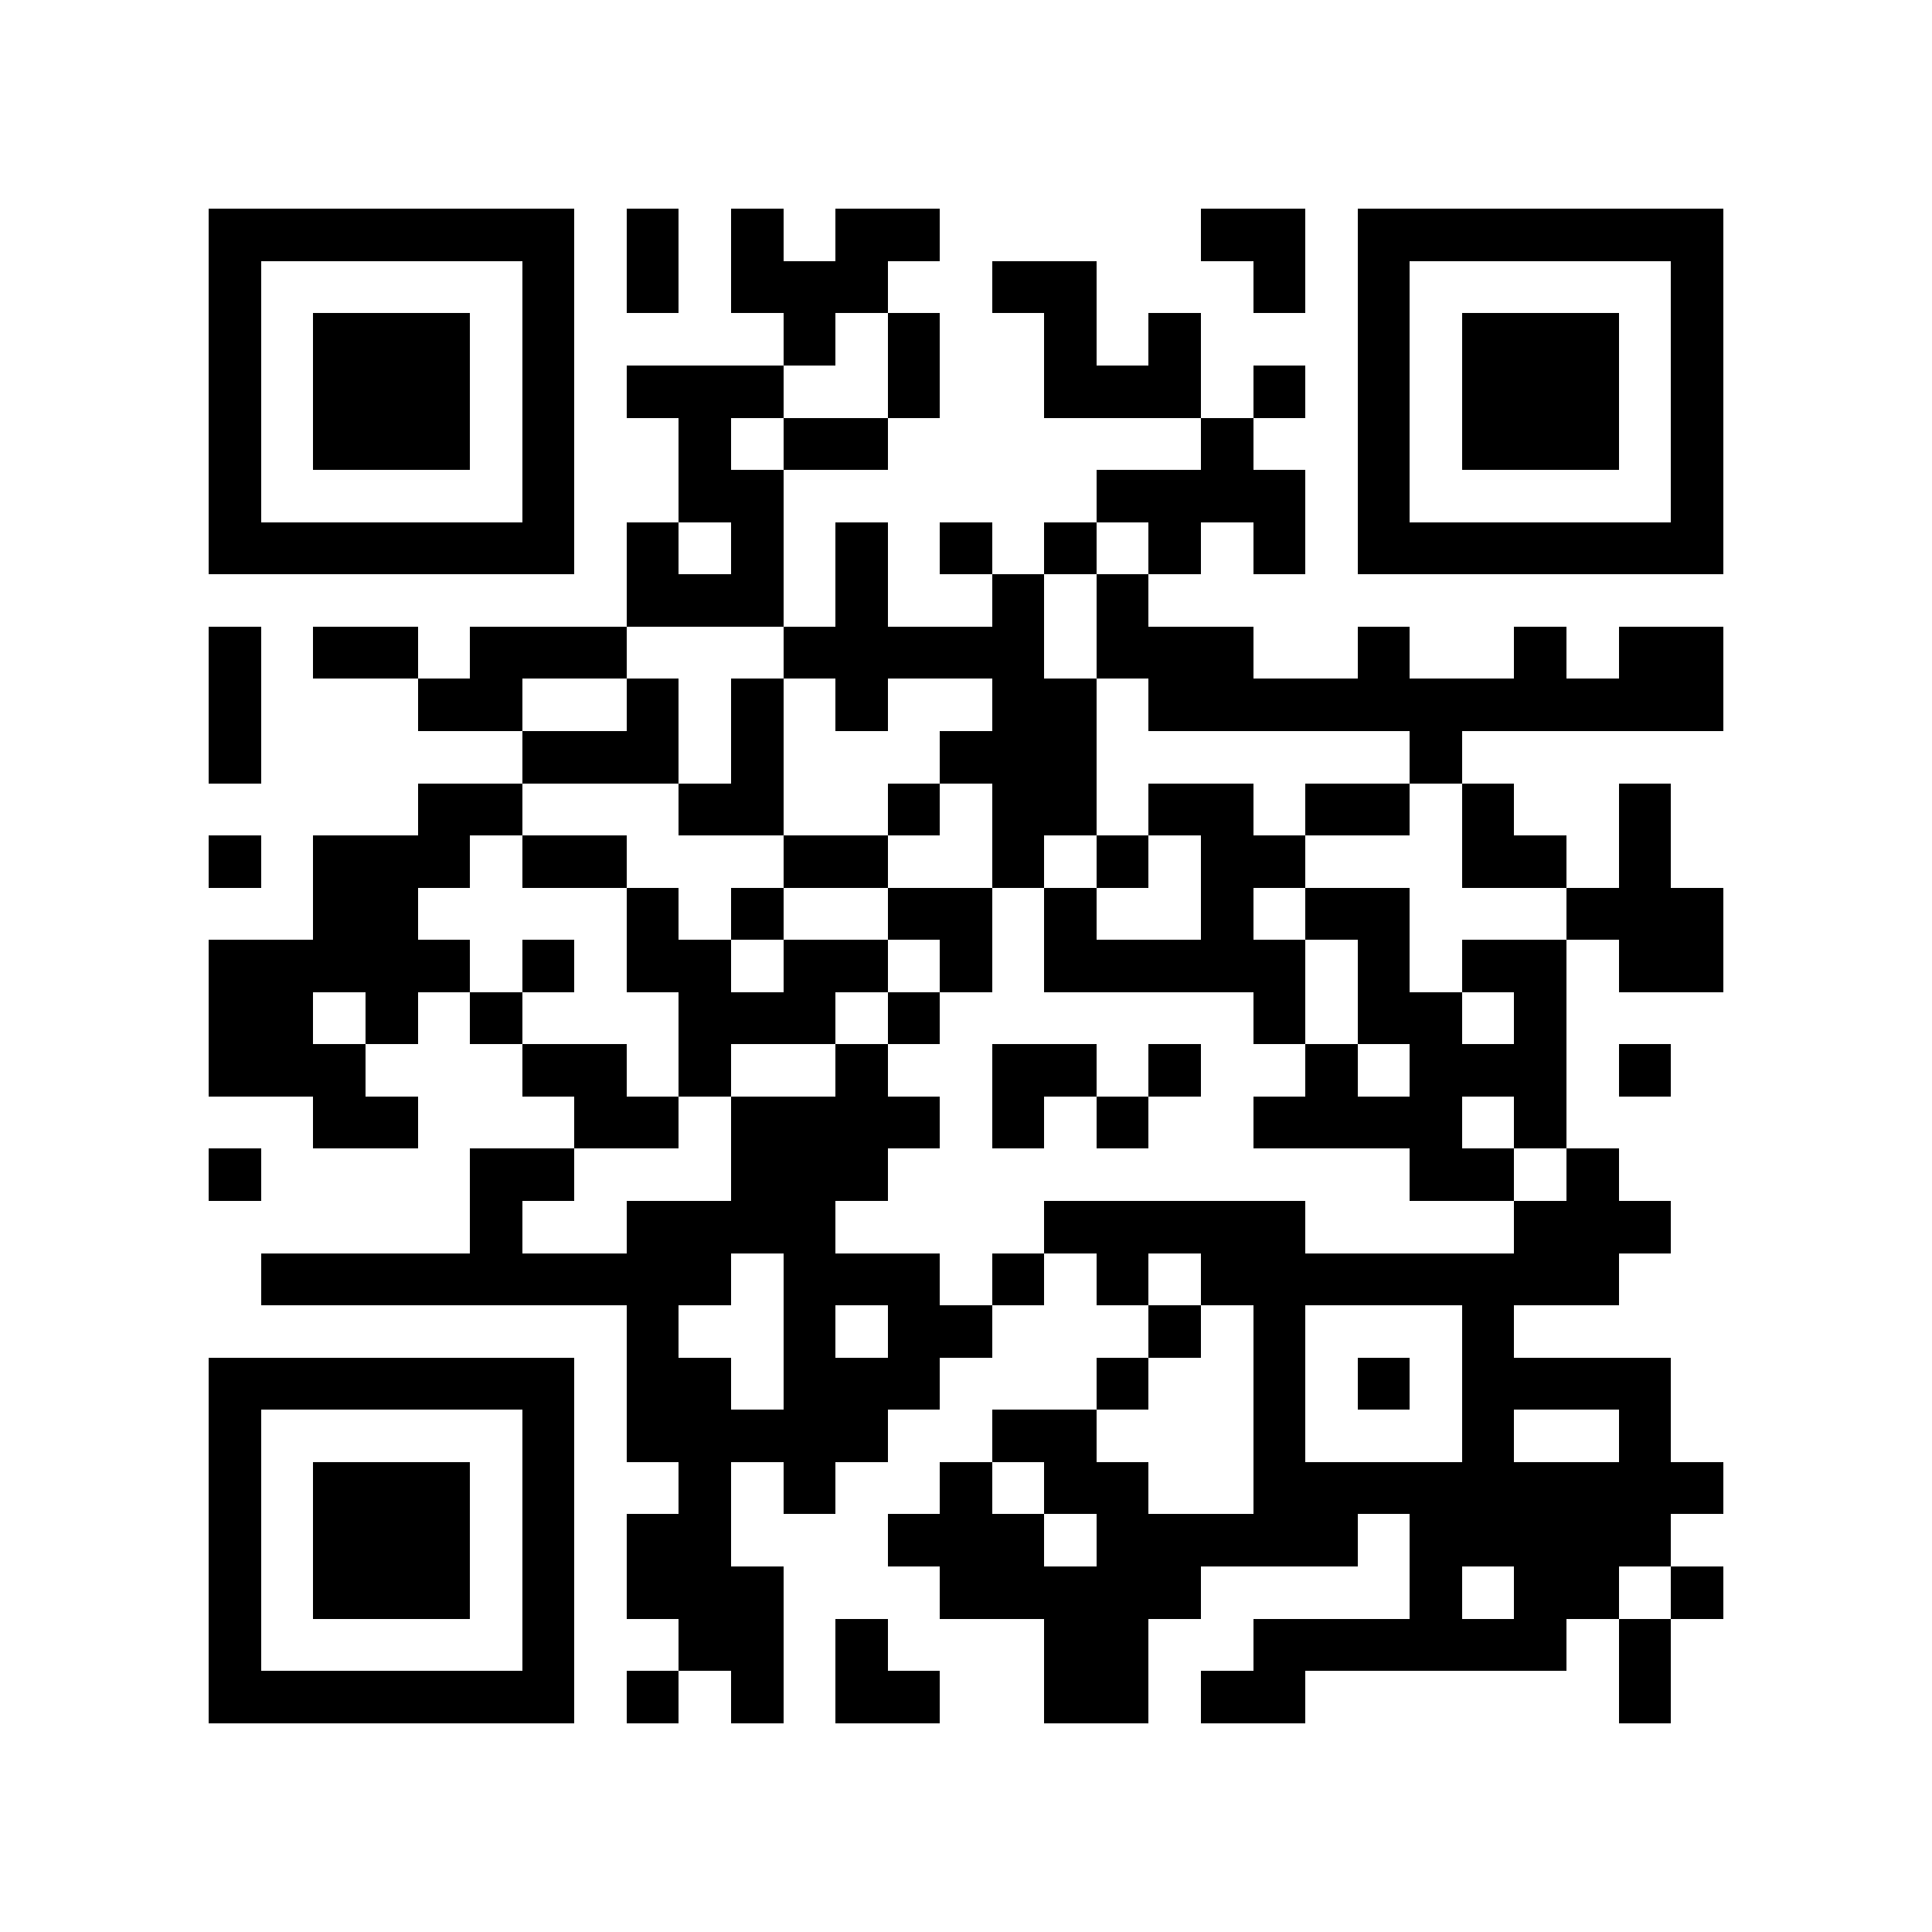 <?xml version="1.0" encoding="utf-8"?><!DOCTYPE svg PUBLIC "-//W3C//DTD SVG 1.1//EN" "http://www.w3.org/Graphics/SVG/1.1/DTD/svg11.dtd"><svg xmlns="http://www.w3.org/2000/svg" viewBox="0 0 37 37" shape-rendering="crispEdges"><path fill="#ffffff" d="M0 0h37v37H0z"/><path stroke="#000000" d="M4 4.5h7m1 0h1m1 0h1m1 0h2m5 0h2m1 0h7M4 5.5h1m5 0h1m1 0h1m1 0h3m2 0h2m3 0h1m1 0h1m5 0h1M4 6.5h1m1 0h3m1 0h1m4 0h1m1 0h1m2 0h1m1 0h1m3 0h1m1 0h3m1 0h1M4 7.5h1m1 0h3m1 0h1m1 0h3m2 0h1m2 0h3m1 0h1m1 0h1m1 0h3m1 0h1M4 8.5h1m1 0h3m1 0h1m2 0h1m1 0h2m6 0h1m2 0h1m1 0h3m1 0h1M4 9.5h1m5 0h1m2 0h2m6 0h4m1 0h1m5 0h1M4 10.5h7m1 0h1m1 0h1m1 0h1m1 0h1m1 0h1m1 0h1m1 0h1m1 0h7M12 11.5h3m1 0h1m2 0h1m1 0h1M4 12.5h1m1 0h2m1 0h3m3 0h5m1 0h3m2 0h1m2 0h1m1 0h2M4 13.5h1m3 0h2m2 0h1m1 0h1m1 0h1m2 0h2m1 0h11M4 14.5h1m5 0h3m1 0h1m3 0h3m6 0h1M8 15.5h2m3 0h2m2 0h1m1 0h2m1 0h2m1 0h2m1 0h1m2 0h1M4 16.5h1m1 0h3m1 0h2m3 0h2m2 0h1m1 0h1m1 0h2m3 0h2m1 0h1M6 17.5h2m4 0h1m1 0h1m2 0h2m1 0h1m2 0h1m1 0h2m3 0h3M4 18.5h5m1 0h1m1 0h2m1 0h2m1 0h1m1 0h5m1 0h1m1 0h2m1 0h2M4 19.5h2m1 0h1m1 0h1m3 0h3m1 0h1m6 0h1m1 0h2m1 0h1M4 20.5h3m3 0h2m1 0h1m2 0h1m2 0h2m1 0h1m2 0h1m1 0h3m1 0h1M6 21.5h2m3 0h2m1 0h4m1 0h1m1 0h1m2 0h4m1 0h1M4 22.5h1m4 0h2m3 0h3m10 0h2m1 0h1M9 23.5h1m2 0h4m4 0h5m4 0h3M5 24.5h9m1 0h3m1 0h1m1 0h1m1 0h8M12 25.5h1m2 0h1m1 0h2m3 0h1m1 0h1m3 0h1M4 26.5h7m1 0h2m1 0h3m3 0h1m2 0h1m1 0h1m1 0h4M4 27.5h1m5 0h1m1 0h5m2 0h2m3 0h1m3 0h1m2 0h1M4 28.5h1m1 0h3m1 0h1m2 0h1m1 0h1m2 0h1m1 0h2m2 0h9M4 29.5h1m1 0h3m1 0h1m1 0h2m3 0h3m1 0h5m1 0h5M4 30.5h1m1 0h3m1 0h1m1 0h3m3 0h5m4 0h1m1 0h2m1 0h1M4 31.5h1m5 0h1m2 0h2m1 0h1m3 0h2m2 0h6m1 0h1M4 32.5h7m1 0h1m1 0h1m1 0h2m2 0h2m1 0h2m6 0h1"/></svg>
